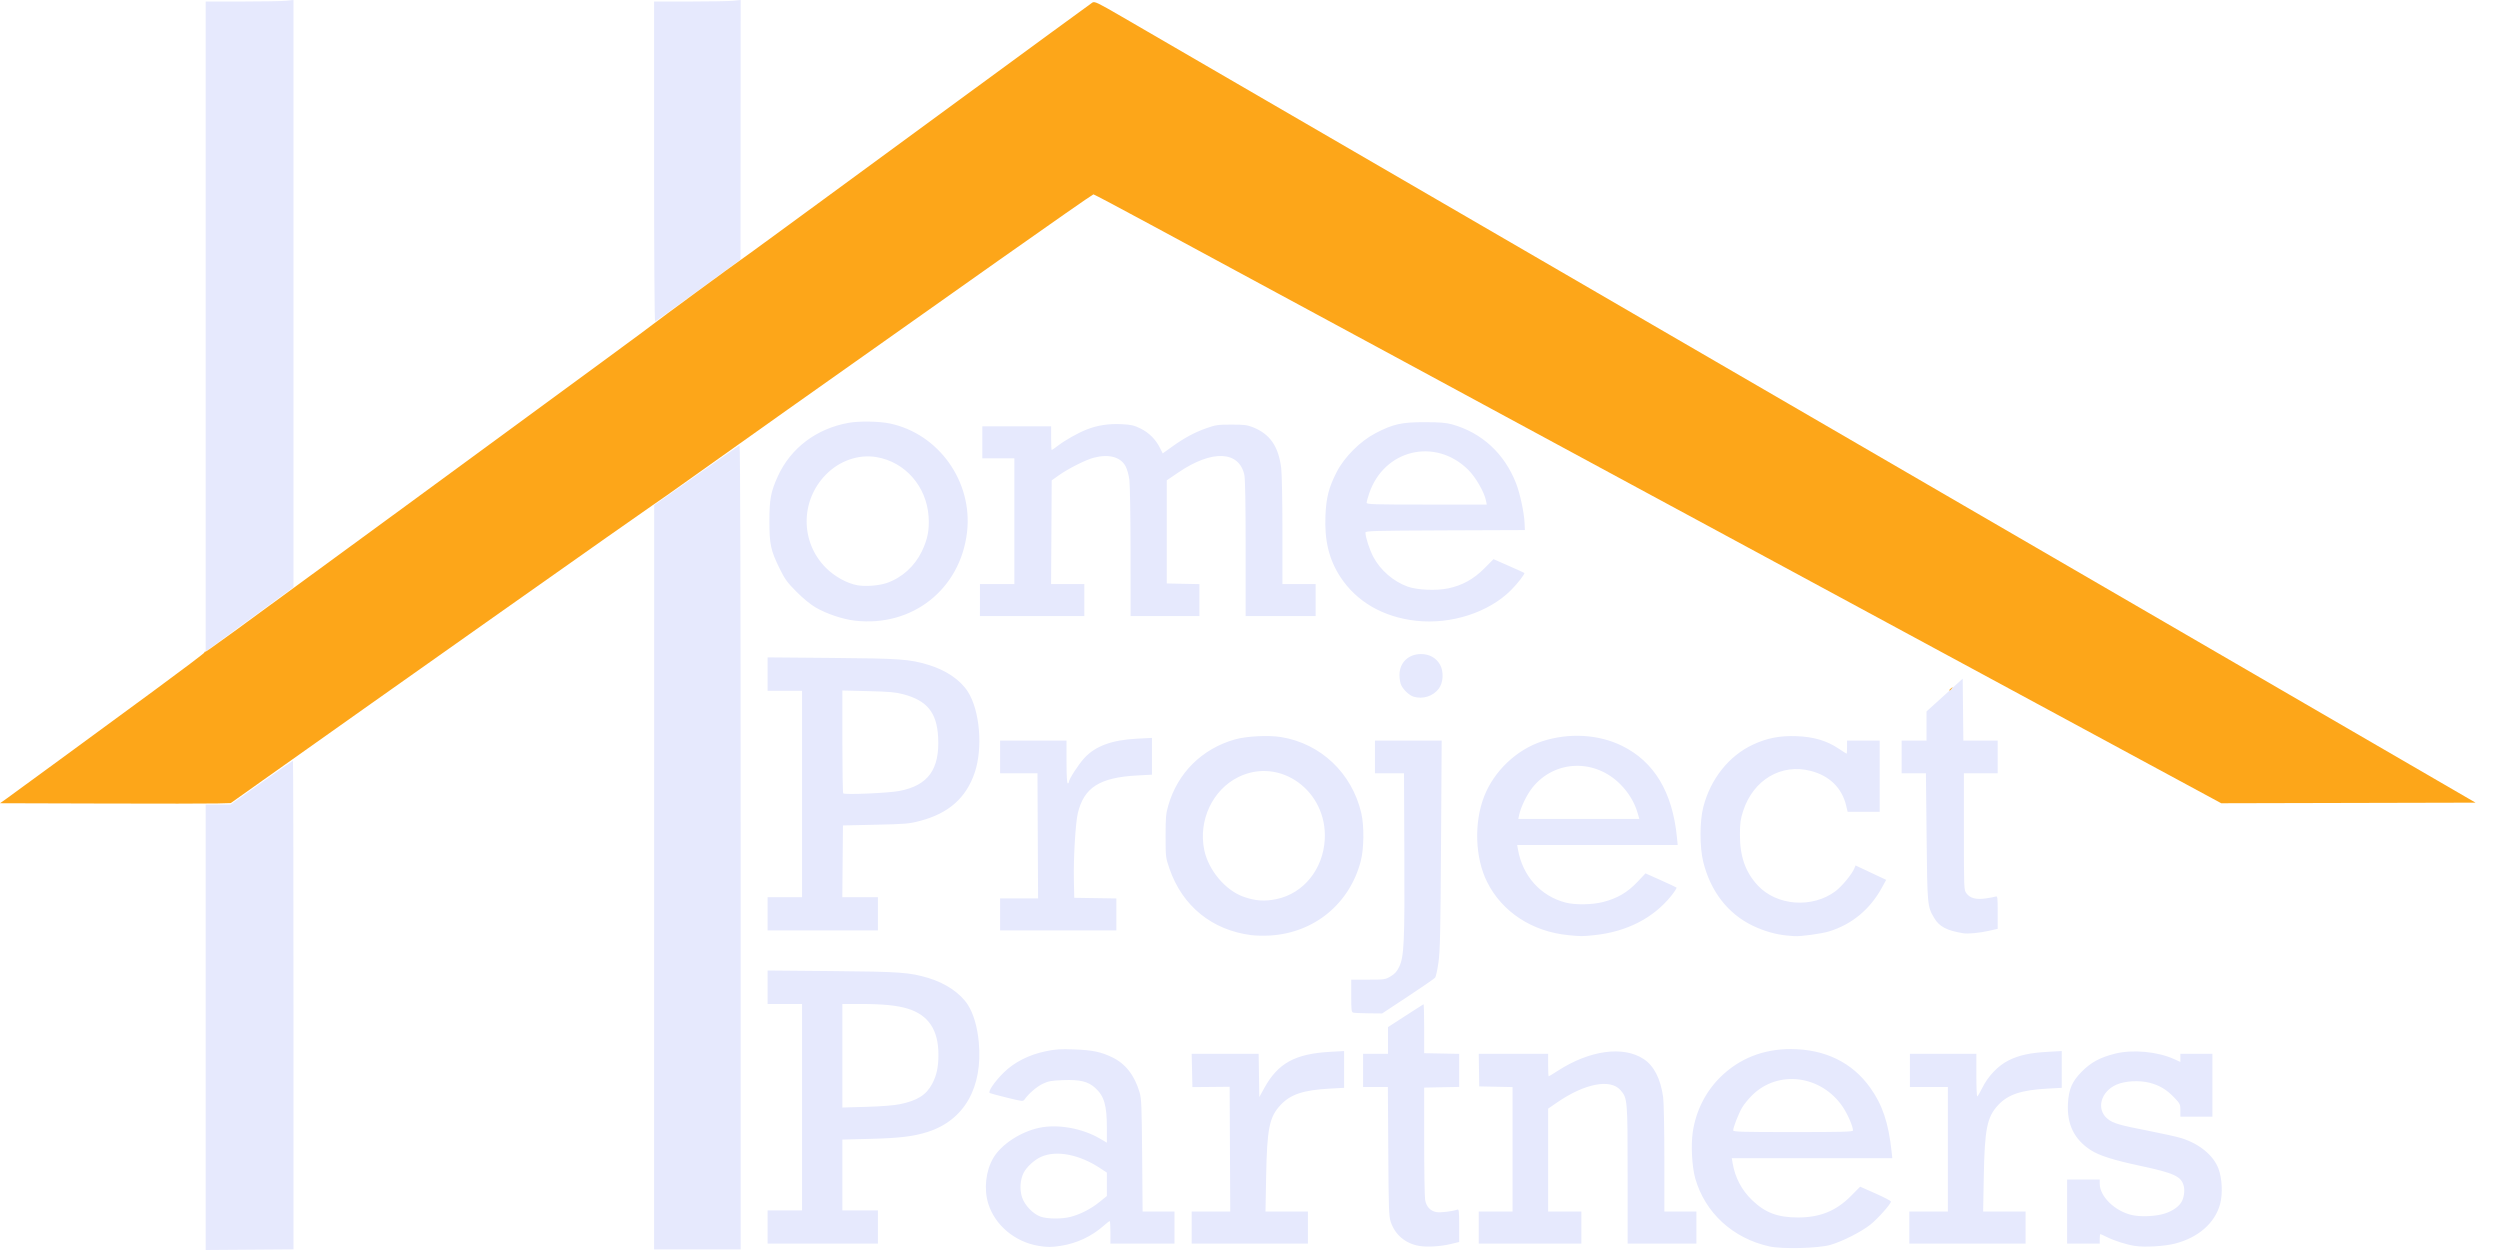 <svg width="100" height="50" viewBox="0 0 100 50" fill="none" xmlns="http://www.w3.org/2000/svg">
<path d="M70.775 49.857C69.312 49.532 68.201 48.511 67.809 47.132C67.679 46.673 67.633 45.814 67.711 45.281C67.834 44.446 68.218 43.678 68.803 43.096C69.562 42.344 70.526 41.959 71.644 41.963C73 41.968 74.086 42.497 74.806 43.504C75.297 44.189 75.539 44.911 75.663 46.054L75.692 46.327H72.482H69.271L69.305 46.526C69.403 47.103 69.664 47.6 70.082 48.004C70.605 48.509 71.109 48.699 71.921 48.699C72.8 48.699 73.448 48.436 74.037 47.84L74.406 47.467L75.021 47.739C75.359 47.889 75.636 48.034 75.637 48.061C75.639 48.156 75.115 48.745 74.819 48.982C74.459 49.27 73.701 49.655 73.218 49.795C72.739 49.934 71.287 49.97 70.775 49.857ZM74.119 45.219C74.119 45.054 73.906 44.563 73.708 44.271C72.847 43.005 71.13 42.784 70.091 43.805C69.941 43.952 69.757 44.177 69.683 44.305C69.542 44.547 69.327 45.095 69.327 45.214C69.327 45.273 69.658 45.283 71.723 45.283C73.698 45.283 74.119 45.272 74.119 45.219ZM41.539 49.834C40.592 49.675 39.797 49.006 39.53 48.144C39.349 47.558 39.43 46.834 39.733 46.317C40.049 45.778 40.821 45.272 41.57 45.112C42.308 44.955 43.289 45.129 43.995 45.543L44.275 45.707V45.118C44.275 44.209 44.167 43.84 43.806 43.514C43.521 43.257 43.199 43.179 42.523 43.205C42.051 43.223 41.936 43.244 41.709 43.352C41.469 43.467 41.153 43.738 40.985 43.974C40.922 44.062 40.904 44.06 40.284 43.908C39.935 43.822 39.623 43.738 39.592 43.722C39.502 43.676 39.782 43.264 40.149 42.903C40.571 42.487 41.16 42.188 41.831 42.05C42.226 41.968 42.416 41.956 42.97 41.977C43.699 42.003 44.044 42.076 44.498 42.297C45.024 42.553 45.382 43.014 45.584 43.696C45.657 43.943 45.67 44.256 45.686 46.22L45.704 48.462H46.342H46.979V49.102V49.743H45.698H44.417V49.292C44.417 49.044 44.404 48.842 44.389 48.842C44.373 48.842 44.261 48.929 44.14 49.036C43.663 49.456 43.066 49.735 42.433 49.833C42.055 49.892 41.89 49.892 41.539 49.834ZM42.828 48.673C43.221 48.571 43.639 48.355 43.982 48.078L44.275 47.841V47.373V46.905L44.016 46.734C43.179 46.178 42.262 46 41.646 46.272C41.377 46.392 41.066 46.675 40.945 46.913C40.805 47.187 40.78 47.585 40.883 47.895C40.988 48.211 41.322 48.559 41.62 48.665C41.895 48.762 42.473 48.766 42.828 48.673ZM56.759 49.835C56.212 49.738 55.801 49.389 55.629 48.875C55.556 48.655 55.545 48.349 55.531 46.054L55.515 43.48H55.019H54.523V42.816V42.151H55.022H55.52L55.52 41.618L55.52 41.084L56.217 40.633C56.599 40.385 56.925 40.177 56.94 40.17C56.955 40.164 56.967 40.602 56.967 41.143V42.128L57.667 42.141L58.367 42.154V42.816V43.477L57.667 43.49L56.967 43.504V45.639C56.967 46.813 56.984 47.873 57.005 47.995C57.051 48.267 57.216 48.444 57.462 48.485C57.624 48.512 58.119 48.452 58.298 48.383C58.356 48.361 58.367 48.463 58.367 49.018V49.68L58.038 49.759C57.617 49.861 57.084 49.892 56.759 49.835ZM85.39 49.836C85.05 49.783 84.57 49.629 84.263 49.476C84.14 49.414 84.028 49.364 84.014 49.364C84 49.364 83.989 49.449 83.989 49.553V49.743H83.336H82.684V48.462V47.181H83.336H83.989V47.348C83.989 47.856 84.591 48.444 85.272 48.601C85.582 48.672 86.083 48.663 86.456 48.578C86.8 48.499 87.106 48.316 87.244 48.105C87.356 47.935 87.403 47.627 87.347 47.427C87.244 47.053 86.961 46.923 85.626 46.637C84.532 46.403 83.969 46.224 83.629 46.004C82.965 45.575 82.669 44.965 82.719 44.125C82.752 43.56 82.887 43.253 83.271 42.865C83.636 42.495 84.004 42.296 84.604 42.146C85.302 41.97 86.306 42.063 86.966 42.365L87.215 42.478V42.315V42.152H87.856H88.496V43.409V44.666H87.856H87.215V44.412C87.215 44.169 87.203 44.145 86.966 43.898C86.659 43.579 86.379 43.412 85.982 43.31C85.568 43.205 85.002 43.236 84.663 43.384C84.025 43.662 83.838 44.371 84.301 44.752C84.519 44.932 84.78 45.008 85.958 45.236C86.506 45.343 87.093 45.474 87.263 45.528C87.982 45.757 88.532 46.21 88.737 46.742C88.885 47.126 88.915 47.754 88.804 48.162C88.598 48.923 87.932 49.505 86.995 49.745C86.573 49.853 85.784 49.898 85.39 49.836ZM30.704 49.079V48.415H31.392H32.081V44.287V40.159H31.392H30.704V39.489V38.82L33.279 38.843C36.008 38.867 36.38 38.894 37.134 39.119C37.824 39.326 38.418 39.73 38.715 40.194C38.939 40.545 39.094 41.073 39.151 41.683C39.319 43.496 38.575 44.806 37.11 45.276C36.551 45.456 35.99 45.524 34.821 45.554L33.694 45.583V46.999V48.415H34.406H35.117V49.079V49.743H32.911H30.704V49.079ZM35.995 44.168C36.696 44.023 37.051 43.799 37.287 43.352C37.468 43.009 37.537 42.685 37.537 42.183C37.537 41.199 37.139 40.603 36.312 40.347C35.891 40.217 35.318 40.16 34.441 40.159L33.694 40.159V42.23V44.301L34.655 44.274C35.256 44.256 35.757 44.217 35.995 44.168ZM47.667 49.103V48.462H48.439H49.21L49.198 45.967L49.186 43.471L48.441 43.478L47.696 43.484L47.682 42.818L47.667 42.151L49.007 42.151L50.346 42.152L50.359 43.017L50.372 43.883L50.573 43.519C51.121 42.526 51.801 42.152 53.207 42.073L53.764 42.042V42.778V43.513L53.183 43.545C52.139 43.602 51.621 43.774 51.228 44.194C50.771 44.682 50.681 45.131 50.645 47.074L50.62 48.462H51.469H52.317V49.103V49.743H49.992H47.667L47.667 49.103ZM59.15 49.103V48.462H59.826H60.502V45.972V43.483L59.836 43.47L59.169 43.456L59.16 42.804L59.15 42.151L60.538 42.152L61.925 42.152V42.602C61.925 42.85 61.935 43.053 61.948 43.053C61.96 43.053 62.122 42.955 62.308 42.834C63.585 42.008 64.933 41.823 65.749 42.363C66.159 42.633 66.421 43.147 66.526 43.883C66.552 44.066 66.574 45.171 66.574 46.339L66.575 48.462H67.216H67.856V49.103V49.743H66.481H65.105V47C65.105 43.981 65.1 43.925 64.817 43.603C64.41 43.139 63.376 43.343 62.273 44.106L61.925 44.346V46.404V48.462H62.59H63.254V49.103V49.743H61.202H59.15L59.15 49.103ZM76.373 49.103V48.462H77.144H77.915V45.971V43.48H77.156H76.397V42.816V42.152H77.725H79.054V43.006C79.054 43.475 79.07 43.858 79.09 43.857C79.109 43.855 79.198 43.705 79.287 43.523C79.521 43.046 79.928 42.62 80.35 42.413C80.772 42.205 81.193 42.114 81.913 42.073L82.47 42.042V42.778V43.513L81.889 43.545C80.852 43.602 80.323 43.778 79.929 44.2C79.481 44.678 79.386 45.151 79.351 47.074L79.326 48.462H80.175H81.023V49.103V49.743H78.698H76.373L76.373 49.103ZM54.132 40.506C54.058 40.486 54.049 40.413 54.049 39.835L54.049 39.186H54.725C55.377 39.186 55.409 39.182 55.623 39.056C55.791 38.957 55.874 38.864 55.966 38.676C56.163 38.269 56.19 37.691 56.174 34.133L56.16 30.93H55.579H54.998L54.998 30.278L54.998 29.625H56.332H57.667L57.641 33.789C57.62 37.278 57.603 38.04 57.539 38.495C57.496 38.794 57.436 39.07 57.404 39.108C57.372 39.146 56.883 39.484 56.316 39.858L55.285 40.538L54.75 40.533C54.456 40.53 54.178 40.518 54.132 40.506ZM50.063 37.407C48.487 37.21 47.297 36.247 46.78 34.75C46.627 34.306 46.625 34.285 46.624 33.445C46.624 32.693 46.636 32.546 46.733 32.214C47.109 30.912 48.081 29.95 49.399 29.576C49.859 29.446 50.735 29.401 51.238 29.482C52.828 29.738 54.079 30.923 54.452 32.526C54.57 33.032 54.56 33.943 54.431 34.441C53.987 36.152 52.566 37.317 50.799 37.421C50.564 37.435 50.233 37.428 50.063 37.407ZM51.072 35.961C52.142 35.734 52.922 34.769 52.99 33.587C53.103 31.641 51.209 30.264 49.541 31.079C48.503 31.587 47.925 32.818 48.17 34C48.336 34.802 49.011 35.608 49.733 35.867C50.211 36.038 50.584 36.065 51.072 35.961ZM62.732 37.406C61.288 37.265 60.087 36.48 59.488 35.286C59.004 34.323 58.953 32.924 59.363 31.864C59.757 30.847 60.659 29.988 61.686 29.652C62.755 29.303 63.942 29.371 64.882 29.834C66.166 30.466 66.898 31.682 67.076 33.48L67.108 33.801H63.898H60.687L60.718 33.979C60.903 35.039 61.622 35.842 62.62 36.102C63.009 36.203 63.682 36.193 64.126 36.08C64.686 35.937 65.096 35.698 65.485 35.288L65.82 34.935L66.423 35.204C66.755 35.352 67.041 35.486 67.059 35.503C67.077 35.519 66.981 35.671 66.844 35.84C66.128 36.728 65.062 37.271 63.776 37.406C63.283 37.457 63.252 37.457 62.732 37.406ZM65.501 32.508C65.38 32.096 65.146 31.708 64.82 31.377C63.796 30.34 62.196 30.393 61.305 31.494C61.079 31.773 60.832 32.279 60.764 32.603L60.732 32.757H63.153H65.574L65.501 32.508ZM71.486 37.422C71.043 37.383 70.557 37.244 70.109 37.028C69.115 36.548 68.425 35.659 68.131 34.479C67.984 33.886 67.984 32.857 68.132 32.282C68.421 31.157 69.156 30.233 70.12 29.784C70.683 29.521 71.197 29.422 71.866 29.447C72.552 29.473 73.07 29.626 73.544 29.944C73.711 30.056 73.855 30.147 73.865 30.147C73.874 30.147 73.882 30.03 73.882 29.886V29.625L74.535 29.625L75.187 29.625V31.049V32.472L74.546 32.472L73.905 32.472L73.847 32.227C73.678 31.518 73.184 31.032 72.433 30.837C71.25 30.529 70.13 31.192 69.725 32.441C69.62 32.765 69.599 32.917 69.597 33.374C69.593 34.25 69.812 34.879 70.308 35.415C71.068 36.235 72.49 36.342 73.419 35.648C73.671 35.46 74.074 34.974 74.17 34.743L74.222 34.618L74.834 34.906L75.447 35.194L75.276 35.506C74.799 36.377 74.078 36.974 73.16 37.257C72.864 37.348 72.013 37.465 71.778 37.446C71.722 37.442 71.591 37.431 71.486 37.422ZM78.532 37.331C77.865 37.221 77.57 37.065 77.365 36.715C77.095 36.255 77.092 36.22 77.064 33.469L77.037 30.93H76.551H76.065L76.065 30.278L76.065 29.625H76.563H77.061V29.041V28.457L77.785 27.802L78.508 27.146L78.521 28.386L78.534 29.625H79.221H79.908L79.908 30.278L79.908 30.93H79.232H78.556V33.264C78.556 35.558 78.558 35.599 78.655 35.731C78.802 35.929 79.039 35.992 79.429 35.937C79.607 35.911 79.787 35.877 79.83 35.861C79.9 35.834 79.908 35.898 79.908 36.492V37.152L79.564 37.231C79.188 37.317 78.719 37.362 78.532 37.331ZM30.704 36.553V35.889H31.392H32.081V31.761V27.633H31.392H30.704V26.964V26.295L33.279 26.317C36.011 26.339 36.377 26.366 37.132 26.593C37.84 26.806 38.413 27.195 38.715 27.668C39.194 28.418 39.321 29.921 38.988 30.906C38.645 31.918 37.947 32.535 36.802 32.836C36.364 32.951 36.227 32.963 35.022 32.989L33.718 33.018L33.705 34.453L33.692 35.888H34.405H35.117V36.553V37.217H32.911H30.704L30.704 36.553ZM35.971 31.639C37.124 31.42 37.592 30.774 37.526 29.494C37.474 28.502 37.088 28.024 36.129 27.769C35.827 27.688 35.565 27.665 34.726 27.645L33.694 27.62V29.659C33.694 30.78 33.71 31.714 33.729 31.735C33.788 31.797 35.534 31.723 35.971 31.639ZM40.004 36.577V35.936H40.764H41.523L41.511 33.433L41.499 30.93H40.752H40.004L40.004 30.278L40.004 29.625H41.333H42.661V30.479C42.661 31.017 42.679 31.334 42.709 31.334C42.735 31.334 42.756 31.308 42.756 31.277C42.756 31.17 43.135 30.582 43.37 30.326C43.813 29.841 44.476 29.598 45.496 29.546L46.078 29.516V30.251V30.987L45.496 31.018C43.988 31.098 43.357 31.498 43.112 32.531C43.019 32.924 42.937 34.311 42.955 35.2L42.97 35.912L43.812 35.925L44.654 35.938V36.578V37.217H42.329H40.004L40.004 36.577ZM56.545 27.868C56.38 27.818 56.156 27.614 56.054 27.419C56.011 27.337 55.979 27.159 55.979 27.002C55.978 26.507 56.334 26.162 56.843 26.162C57.175 26.162 57.448 26.315 57.602 26.588C57.757 26.865 57.733 27.308 57.548 27.551C57.319 27.85 56.914 27.978 56.545 27.868ZM34.193 24.826C33.711 24.77 33.067 24.554 32.633 24.303C32.422 24.181 32.132 23.944 31.862 23.673C31.488 23.298 31.397 23.172 31.186 22.743C30.828 22.016 30.777 21.779 30.776 20.847C30.776 19.971 30.832 19.669 31.113 19.052C31.629 17.919 32.662 17.14 33.952 16.912C34.365 16.838 35.163 16.851 35.581 16.937C37.548 17.343 38.92 19.271 38.681 21.292C38.412 23.576 36.487 25.092 34.193 24.826ZM35.482 23.316C36.082 23.105 36.587 22.648 36.872 22.057C37.104 21.577 37.179 21.197 37.144 20.666C37.066 19.459 36.207 18.477 35.059 18.284C34.343 18.163 33.583 18.427 33.034 18.986C32.01 20.03 32.01 21.683 33.033 22.71C33.382 23.06 33.877 23.335 34.295 23.41C34.624 23.47 35.167 23.426 35.482 23.316ZM56.647 24.831C55.331 24.686 54.27 24.074 53.621 23.087C53.161 22.386 52.975 21.627 53.018 20.623C53.049 19.898 53.153 19.494 53.468 18.88C53.777 18.278 54.41 17.646 55.022 17.327C55.724 16.962 56.067 16.885 56.991 16.887C57.593 16.888 57.844 16.909 58.079 16.974C59.273 17.306 60.18 18.142 60.646 19.341C60.802 19.745 60.965 20.508 60.983 20.919L60.995 21.203L57.807 21.215C54.922 21.227 54.618 21.235 54.618 21.304C54.618 21.482 54.781 21.986 54.932 22.273C55.21 22.804 55.735 23.259 56.305 23.464C56.69 23.602 57.456 23.635 57.933 23.534C58.495 23.415 58.949 23.163 59.374 22.735L59.741 22.366L60.347 22.633C60.68 22.78 60.961 22.907 60.972 22.917C61.008 22.949 60.712 23.334 60.442 23.604C59.547 24.499 58.045 24.985 56.647 24.831ZM59.44 20.029C59.376 19.691 59.026 19.084 58.724 18.787C57.405 17.487 55.356 17.982 54.765 19.743C54.71 19.905 54.666 20.07 54.666 20.11C54.666 20.175 54.942 20.183 57.068 20.183H59.47L59.44 20.029ZM39.198 24.003V23.362H39.886H40.574V20.847V18.333H39.933H39.293V17.692V17.052H40.669H42.045V17.526C42.045 17.787 42.055 18.001 42.068 18.001C42.081 18.001 42.189 17.926 42.309 17.834C42.617 17.599 43.107 17.323 43.468 17.18C43.901 17.009 44.356 16.941 44.875 16.968C45.249 16.987 45.366 17.014 45.624 17.142C45.96 17.307 46.228 17.576 46.4 17.919L46.508 18.136L46.87 17.877C47.372 17.516 47.778 17.297 48.256 17.128C48.627 16.997 48.718 16.984 49.257 16.984C49.762 16.983 49.89 16.999 50.118 17.09C50.799 17.362 51.139 17.852 51.248 18.72C51.275 18.939 51.297 20.051 51.297 21.238V23.362H51.961H52.626V24.003V24.643H51.226H49.826V21.941C49.826 20.193 49.808 19.155 49.775 19.001C49.566 18.029 48.485 17.983 47.145 18.891L46.671 19.213V21.276V23.338L47.323 23.352L47.976 23.365V24.004V24.643H46.6H45.224L45.222 22.093C45.221 20.69 45.2 19.386 45.175 19.193C45.15 18.997 45.083 18.758 45.022 18.648C44.819 18.276 44.35 18.151 43.752 18.308C43.429 18.392 42.731 18.744 42.353 19.012L42.068 19.215L42.056 21.288L42.043 23.362H42.708H43.373V24.003V24.643H41.285H39.197L39.198 24.003Z" fill="#E6E9FD"/>
<path d="M8.228 41.092L8.228 32.183H8.723H9.217L10.458 31.305C11.14 30.823 11.708 30.428 11.719 30.428C11.73 30.428 11.739 34.826 11.739 40.201V49.974L9.983 49.987L8.228 50L8.228 41.092ZM26.165 35.09L26.167 20.203L27.852 19.016C28.779 18.364 29.557 17.823 29.582 17.814C29.61 17.805 29.627 23.75 29.627 33.887V49.976H27.895H26.163L26.165 35.09ZM8.228 13.061V0.061H9.692C10.497 0.061 11.287 0.047 11.447 0.03L11.739 0V11.746V23.491L11.063 23.985C10.691 24.257 9.901 24.835 9.307 25.27L8.228 26.062V13.061ZM26.163 6.47V0.061H27.604C28.396 0.061 29.175 0.047 29.335 0.03L29.627 0L29.624 5.19L29.621 10.381L27.933 11.615C27.005 12.293 26.227 12.855 26.204 12.864C26.181 12.873 26.163 10.086 26.163 6.47Z" fill="#E6E9FD"/>
<path d="M4.076 32.141L0 32.129L0.257 31.948C0.398 31.849 1.357 31.149 2.387 30.392C3.418 29.636 5.142 28.371 6.219 27.581C7.295 26.791 8.176 26.125 8.176 26.101C8.176 26.076 8.192 26.061 8.212 26.068C8.248 26.08 8.68 25.766 15.839 20.521C23.781 14.703 26.041 13.043 26.111 12.978C26.184 12.91 29.52 10.461 29.657 10.375C29.753 10.315 31.776 8.833 38.353 4.01C41.237 1.895 43.641 0.137 43.695 0.103C43.784 0.047 43.896 0.101 44.857 0.658C47.174 2.002 53.681 5.78 57.261 7.859C58.618 8.648 60.935 9.993 62.409 10.848C63.883 11.704 65.41 12.59 65.802 12.819C66.495 13.223 70.589 15.6 72.397 16.648C72.893 16.935 75.017 18.169 77.118 19.39C79.219 20.611 81.461 21.912 82.1 22.283C82.739 22.653 85.131 24.042 87.414 25.368C89.698 26.695 92.047 28.06 92.636 28.401C93.225 28.742 94.902 29.716 96.364 30.564L99.021 32.106L93.935 32.118L88.85 32.13L85.985 30.582C84.409 29.73 82.063 28.462 80.772 27.764C79.48 27.066 77.11 25.785 75.505 24.918C73.9 24.05 71.391 22.694 69.93 21.905C68.468 21.116 66.621 20.118 65.825 19.688C65.029 19.258 63.439 18.398 62.291 17.778C61.142 17.158 59.818 16.442 59.349 16.187C58.879 15.931 57.438 15.152 56.146 14.454C50.365 11.333 48.33 10.233 46.134 9.045C44.843 8.346 43.764 7.774 43.737 7.774C43.711 7.773 42.002 8.964 39.941 10.42C31.739 16.215 29.623 17.713 27.938 18.916C26.973 19.606 26.151 20.186 26.111 20.204C26.028 20.244 15.066 27.981 10.513 31.213L9.231 32.123L8.692 32.138C8.395 32.147 6.318 32.148 4.076 32.141ZM77.972 27.604C77.972 27.594 78.009 27.557 78.055 27.521C78.13 27.462 78.132 27.464 78.073 27.539C78.011 27.618 77.972 27.643 77.972 27.604Z" fill="#FDA619"/>
</svg>
